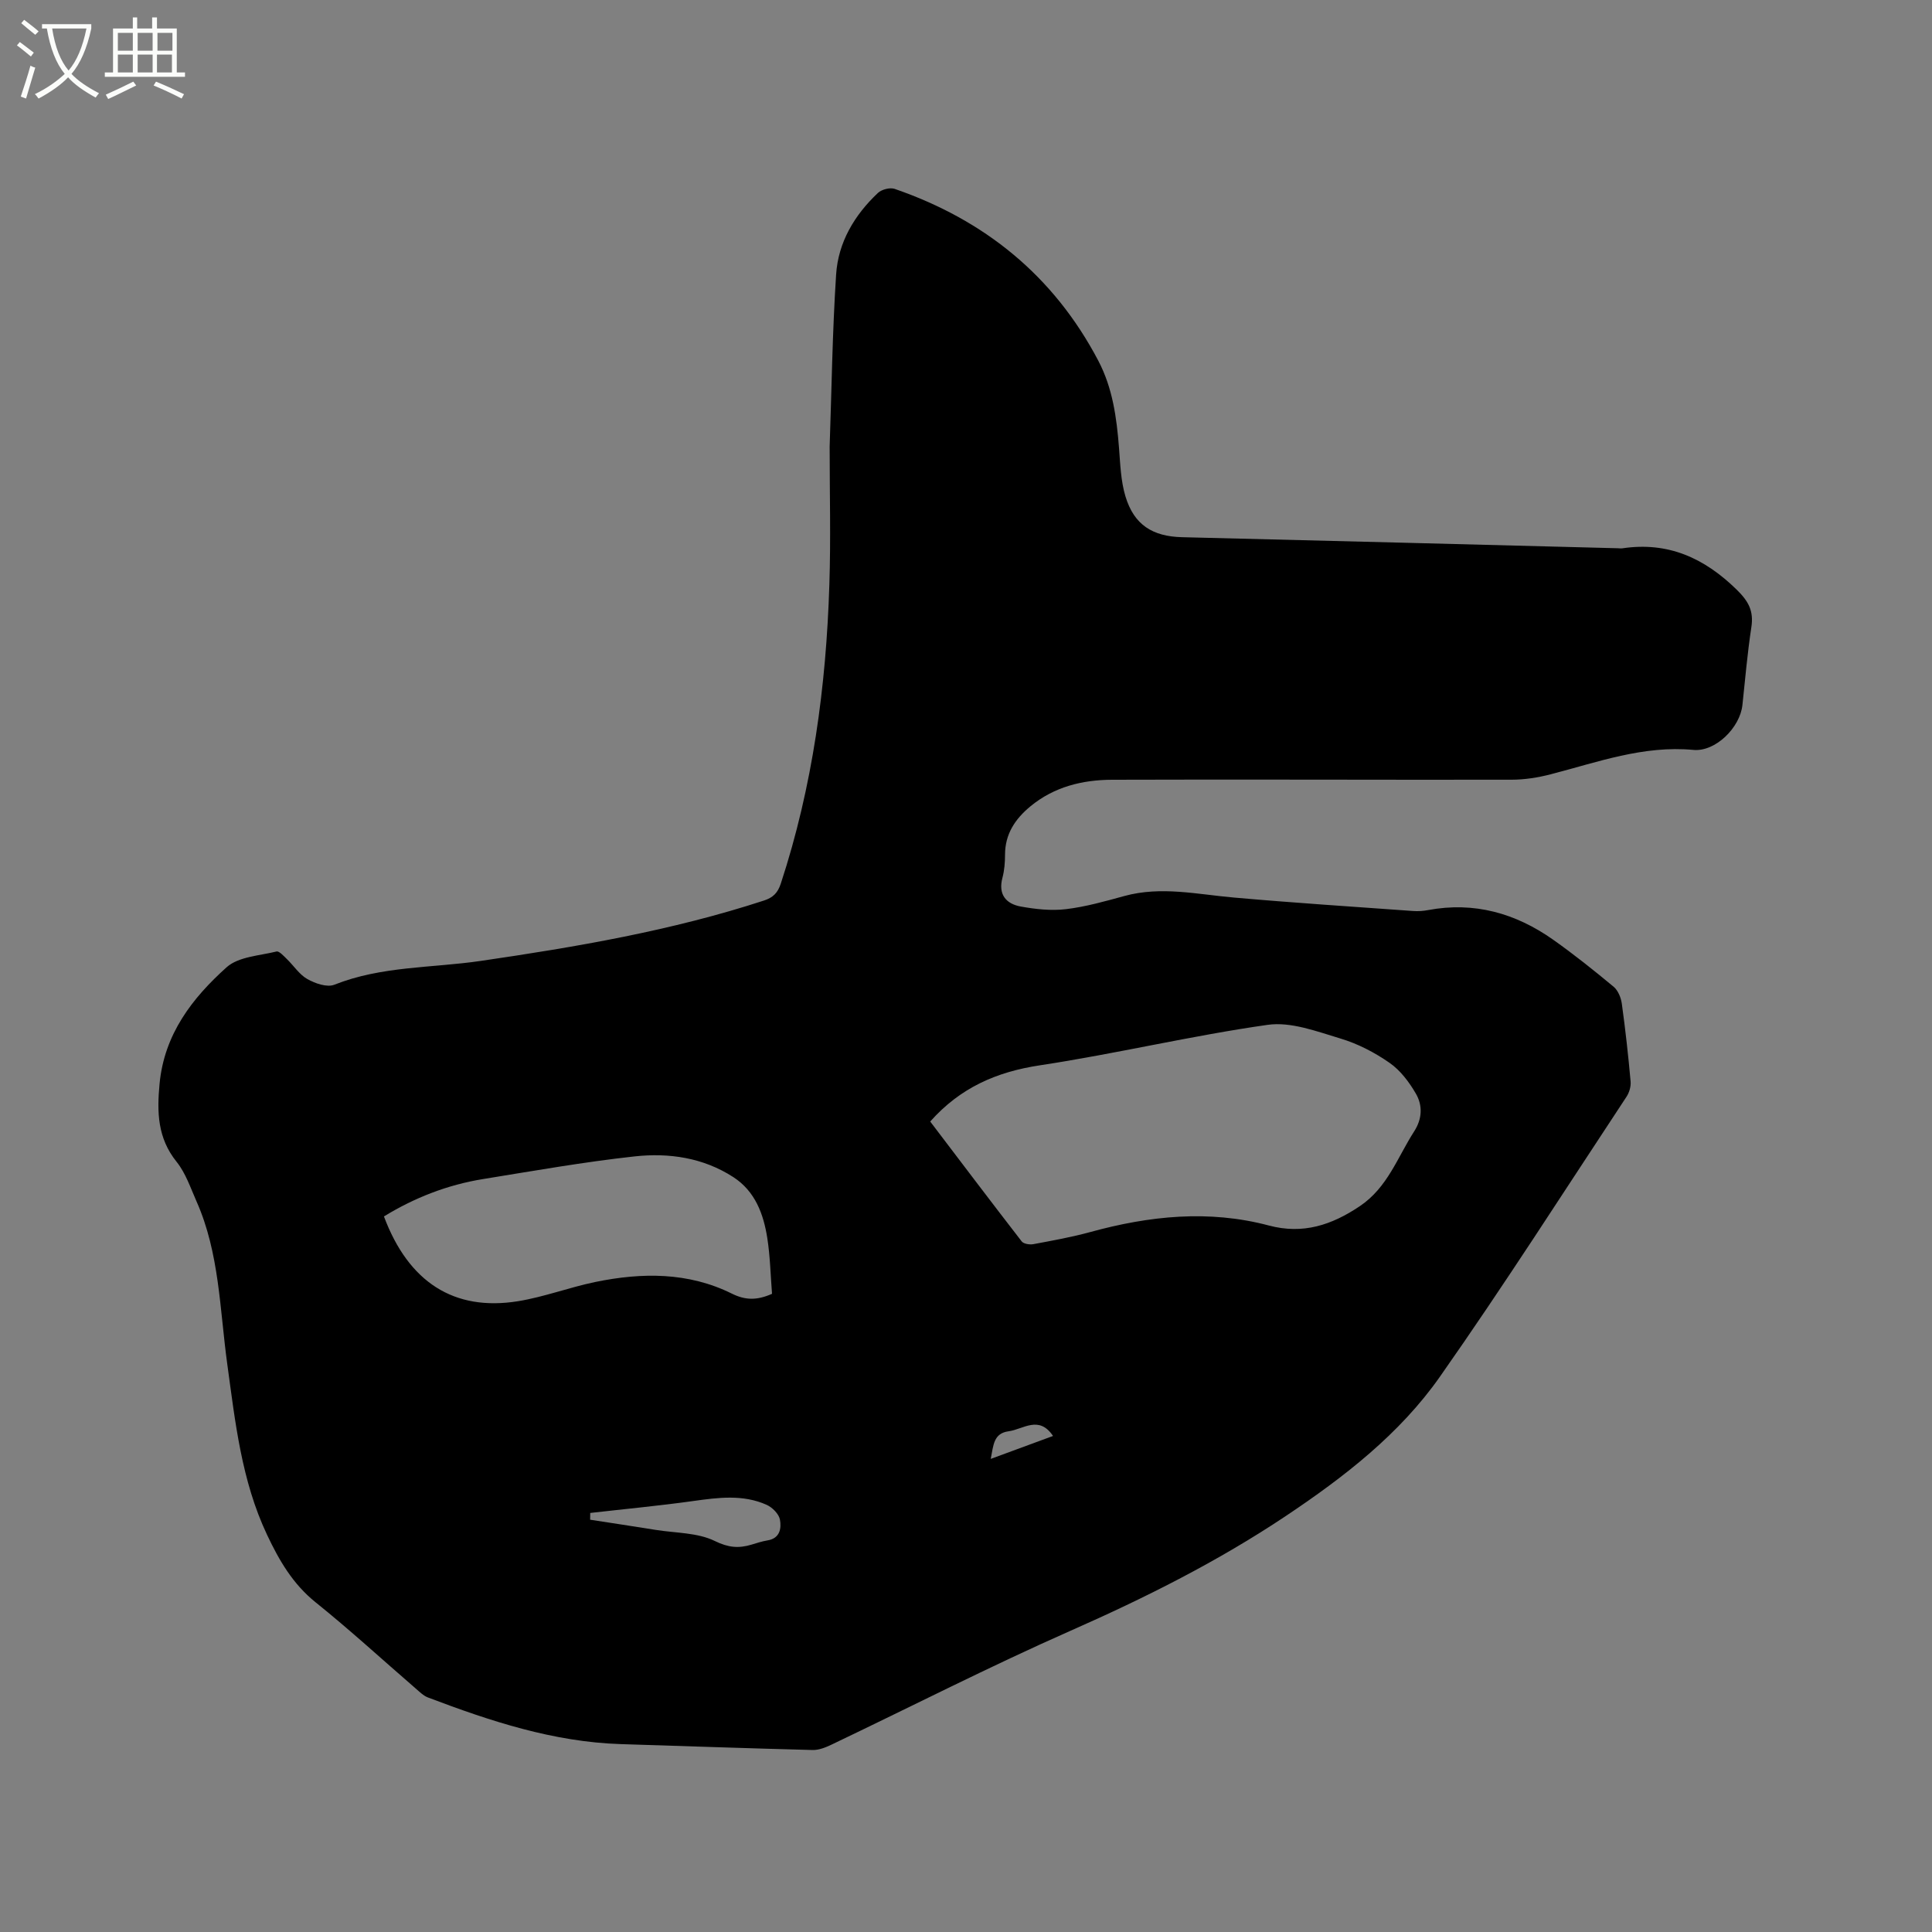 <svg enable-background="new 0 0 400 400" viewBox="0 0 400 400" xmlns="http://www.w3.org/2000/svg"><rect x="0" y="0" width="400" height="400" fill="#808080" stroke="none"/><path d="m6.4 11.7c-1-.8-1.9-1.6-2.9-2.3l.6-.7c.9.7 1.9 1.4 2.9 2.2zm-2.1 8.3c.7-2.1 1.4-4.2 2-6.4.2.1.6.3 1 .4-.7 2.3-1.3 4.4-1.9 6.4zm3-12.8c-1.1-.9-2.1-1.7-2.9-2.4l.6-.7c1 .8 2 1.5 3 2.4zm1.4-1.3v-.9h10.2v.9c-.9 4.2-2.3 7.3-4.1 9.4 1.3 1.4 3.2 2.7 5.7 4-.2.2-.4.5-.7.9-2.5-1.4-4.4-2.7-5.7-4.2-1.4 1.5-3.5 3-6.1 4.4 0 0 0 0-.1-.1-.3-.4-.5-.7-.7-.8 2.7-1.3 4.7-2.8 6.2-4.2-1.8-2.2-3-5.3-3.7-9.4zm9.2 0h-7.1c.6 3.8 1.7 6.7 3.4 8.7 1.7-2 2.9-4.8 3.7-8.7z" fill="#fbfcfa"/><path d="m31.6 3.6h.9v2.3h4.1v9.1h1.7v.9h-16.6v-.9h1.7v-9.1h4.1v-2.3h.9v2.3h3.1v-2.3zm-4 13.3.6.8c-1.9.9-3.8 1.9-5.8 2.8-.2-.3-.3-.6-.5-.9 2-.9 3.9-1.8 5.7-2.7zm-3.2-10.1v3.7h3.1v-3.7zm0 4.5v3.7h3.1v-3.7zm4.1-4.5v3.7h3.1v-3.7zm0 4.5v3.7h3.1v-3.7zm9.1 9.1c-2.1-1.1-4.1-2-5.8-2.7l.5-.8c2.2.9 4.1 1.8 5.8 2.6zm-1.9-13.6h-3.1v3.7h3.1zm-3.2 4.5v3.7h3.1v-3.7z" fill="#fbfcfa"/><path d="m171.77 92.45c.41-11.71.56-23.68 1.34-35.62.43-6.66 3.79-12.3 8.65-16.88.77-.73 2.51-1.18 3.48-.84 18.6 6.42 32.9 17.98 42.14 35.55 2.99 5.69 3.81 11.82 4.3 18.08.26 3.36.37 6.83 1.33 10.02 1.78 5.93 5.65 8.31 11.72 8.46 30.08.72 60.16 1.52 90.24 2.29.32.01.64.06.95.01 9.41-1.4 16.9 1.98 23.61 8.53 2.5 2.44 3.58 4.44 3.07 7.8-.81 5.34-1.28 10.73-1.85 16.11-.49 4.68-5.58 9.73-10.16 9.3-10.35-.97-19.83 2.54-29.54 5.05-2.63.68-5.4 1.12-8.11 1.12-27.57.05-55.14-.09-82.7.01-6.1.02-11.98 1.44-16.9 5.5-3.17 2.62-5.26 5.74-5.26 10.04 0 1.58-.13 3.21-.53 4.73-.93 3.47.72 5.42 3.8 5.98 3.06.55 6.3.91 9.36.54 4.08-.49 8.09-1.63 12.07-2.72 7.62-2.09 15.12-.34 22.7.32 12.33 1.09 24.69 1.89 37.04 2.78 1.05.08 2.13.01 3.17-.19 9.53-1.78 18.09.65 25.85 6.12 4.32 3.05 8.47 6.37 12.54 9.75.92.77 1.53 2.27 1.7 3.51.74 5.35 1.34 10.73 1.82 16.11.09 1.04-.28 2.31-.87 3.19-12.79 19.36-25.28 38.94-38.61 57.93-8.35 11.9-19.87 20.8-31.93 28.86-14.05 9.38-29.04 16.9-44.5 23.72-16.74 7.39-33.06 15.74-49.58 23.62-1.2.57-2.58 1.12-3.86 1.09-13.23-.34-26.46-.81-39.69-1.22-13.99-.44-27.04-4.76-39.94-9.65-.95-.36-1.75-1.17-2.55-1.86-6.9-5.96-13.62-12.14-20.73-17.85-4.74-3.81-7.56-8.7-10.06-14-5.3-11.23-6.58-23.34-8.24-35.42-1.55-11.29-1.61-22.89-6.35-33.58-1.24-2.8-2.25-5.86-4.12-8.19-3.97-4.93-4.09-10.3-3.53-16.2.98-10.24 6.76-17.7 13.88-24.09 2.46-2.2 6.79-2.39 10.32-3.26.55-.14 1.48.91 2.12 1.53 1.45 1.39 2.61 3.24 4.28 4.18 1.61.91 4.07 1.76 5.57 1.17 9.78-3.89 20.19-3.45 30.31-4.93 19.82-2.9 39.53-6.26 58.64-12.5 1.9-.62 2.86-1.58 3.5-3.52 6.6-20.11 9.39-40.84 10.05-61.89.31-9.45.06-18.89.06-28.59zm20.82 139.75c6.24 8.21 12.54 16.55 18.94 24.82.4.52 1.66.71 2.42.57 3.95-.74 7.92-1.45 11.79-2.51 12.23-3.36 24.54-4.65 36.97-1.35 7.06 1.88 13-.09 18.83-4.01 5.73-3.85 7.79-10.1 11.24-15.47 1.69-2.62 1.78-5.37.37-7.81-1.39-2.4-3.22-4.84-5.46-6.39-3.08-2.15-6.59-3.97-10.18-5.04-4.89-1.47-10.24-3.51-15.04-2.83-15.8 2.24-31.38 5.99-47.16 8.38-8.97 1.35-16.49 4.62-22.72 11.64zm-32.75 35.67c-.31-3.91-.39-7.73-.97-11.48-.78-5.02-2.51-9.74-7.04-12.68-6.22-4.03-13.33-5.07-20.44-4.29-10.5 1.15-20.93 3-31.37 4.69-7.36 1.19-14.2 3.86-20.53 7.74 5.1 13.63 14.52 19.69 27.77 17.55 5.41-.88 10.62-2.87 16-3.98 9.62-1.98 19.22-2.07 28.26 2.41 2.76 1.37 5.17 1.44 8.32.04zm-37.64 45.37c-.01.47-.01.93-.02 1.4 4.53.7 9.06 1.38 13.59 2.11 4.12.66 8.64.54 12.23 2.3 2.8 1.37 4.92 1.55 7.56.76 1.11-.34 2.22-.7 3.36-.89 2.59-.42 2.88-2.53 2.56-4.29-.21-1.17-1.57-2.54-2.75-3.07-4.92-2.2-10.04-1.51-15.2-.79-7.09.99-14.22 1.66-21.33 2.47zm82.92-11.19c4.56-1.68 8.69-3.2 12.9-4.75-2.93-4.34-6.13-1.39-9.19-.97-3.14.42-3.14 2.87-3.71 5.72z"/></svg>